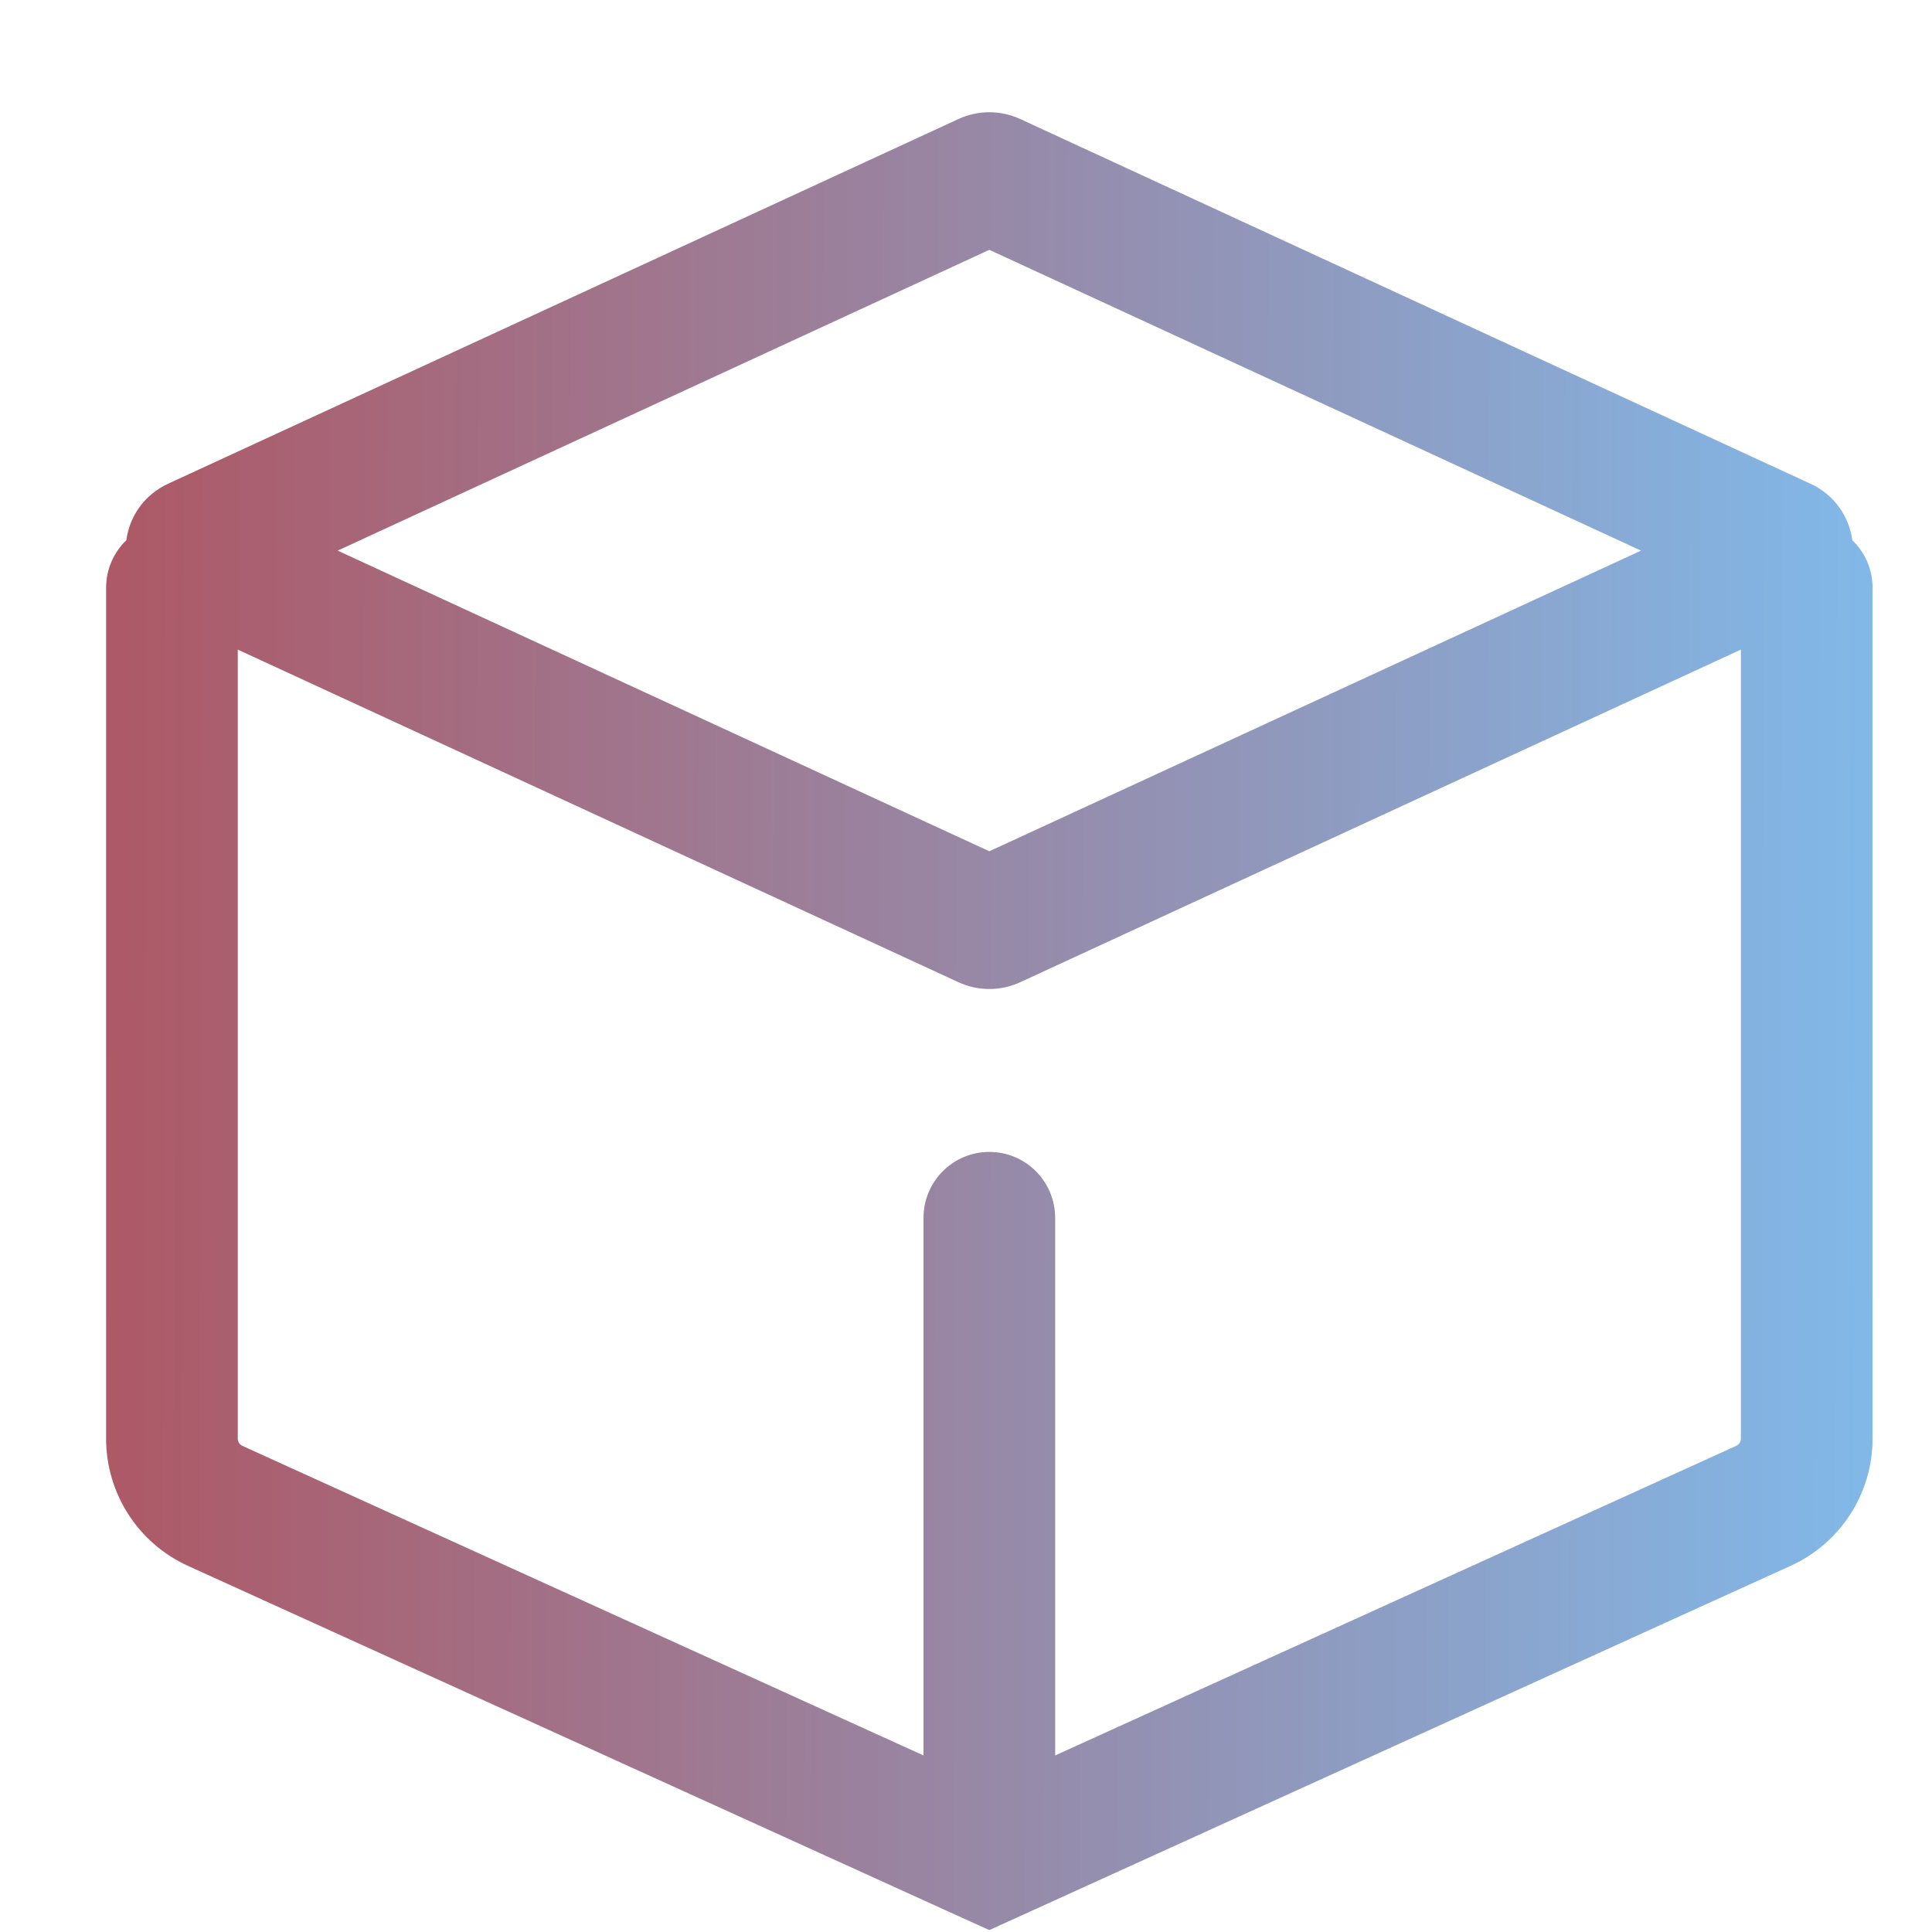 <svg width="13" height="13" viewBox="0 0 13 13" fill="none" xmlns="http://www.w3.org/2000/svg">
  <path
    fill-rule="evenodd"
    clip-rule="evenodd"
    d="M2.272 3.705L6.657 1.681L11.042 3.705L6.657 5.728L2.272 3.705ZM6.449 0.801C6.581 0.74 6.733 0.74 6.865 0.801L12.18 3.254C12.348 3.331 12.442 3.479 12.464 3.635C12.548 3.716 12.6 3.829 12.6 3.955V9.681C12.6 10.049 12.385 10.383 12.049 10.536L6.84 12.904L6.657 12.987L6.473 12.904L1.264 10.536C0.929 10.383 0.714 10.049 0.714 9.681V3.955C0.714 3.829 0.766 3.716 0.85 3.635C0.871 3.479 0.966 3.331 1.133 3.254L6.449 0.801ZM1.6 4.371V9.681C1.6 9.701 1.612 9.72 1.631 9.729L6.214 11.812V8.195C6.214 7.95 6.412 7.751 6.657 7.751C6.902 7.751 7.1 7.95 7.1 8.195V11.812L11.682 9.729C11.701 9.72 11.714 9.701 11.714 9.681V4.371L6.865 6.609C6.733 6.67 6.581 6.67 6.449 6.609L1.6 4.371Z"
    fill="url(#pack--gradient)"
  />
  <defs>
    <linearGradient
      id="pack--gradient"
      x1="13.682"
      y1="-1.439"
      x2="-3.764"
      y2="-1.49"
      gradientUnits="userSpaceOnUse"
    >
      <stop stop-color="#7DC1F4" />
      <stop offset="1" stop-color="#BE3434" />
    </linearGradient>
  </defs>
</svg>
